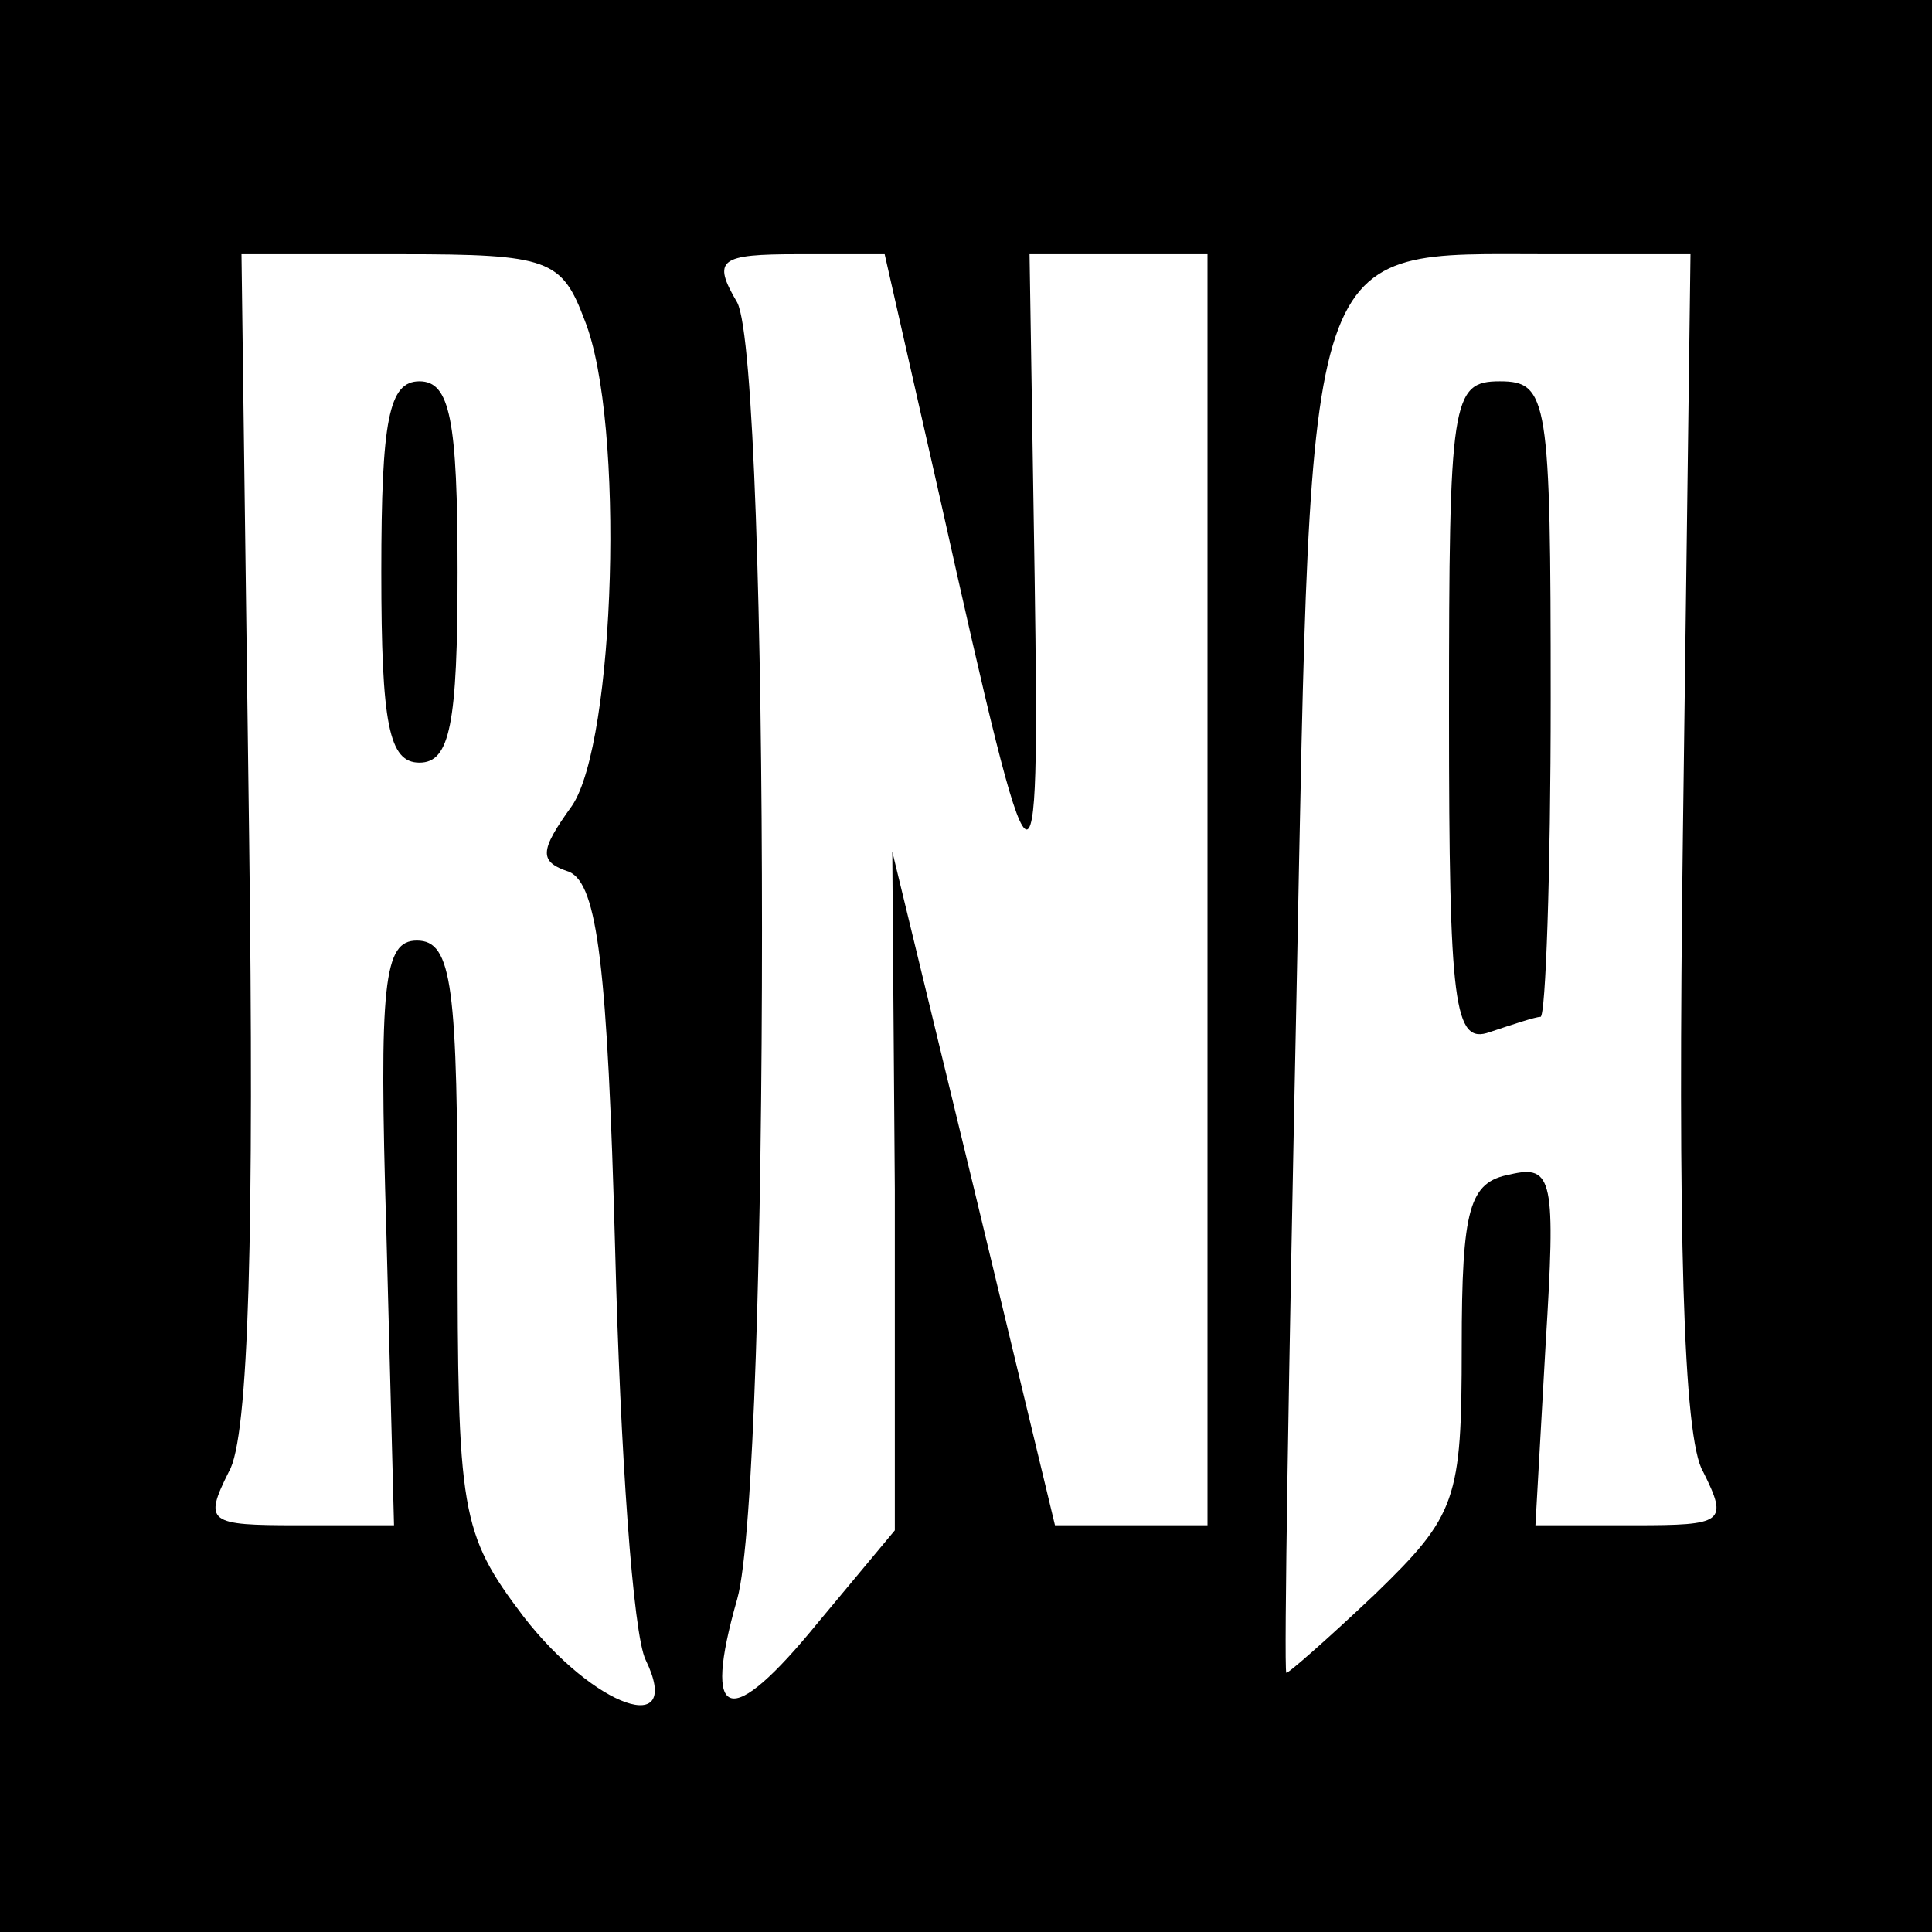<?xml version="1.0" standalone="no"?>
<!DOCTYPE svg PUBLIC "-//W3C//DTD SVG 20010904//EN"
 "http://www.w3.org/TR/2001/REC-SVG-20010904/DTD/svg10.dtd">
<svg version="1.0" xmlns="http://www.w3.org/2000/svg"
 width="76pt" height="76pt" viewBox="0 0 76 76"
 preserveAspectRatio="xMidYMid meet">
<g transform="translate(0,76) scale(0.1,-0.1)"
fill="#000000" stroke="none">
<path d="M0 380 l0 -380 380 0 380 0 0 380 0 380 -380 0 -380 0 0 -380z m230
254 c16 -40 12 -166 -5 -191 -13 -18 -13 -22 -1 -26 11 -5 15 -37 18 -149 2
-79 7 -151 12 -161 15 -31 -20 -19 -48 17 -25 33 -26 41 -26 150 0 98 -2 116
-16 116 -13 0 -15 -16 -12 -115 l3 -115 -38 0 c-35 0 -37 1 -27 21 8 13 10 96
8 250 l-3 229 63 0 c58 0 63 -2 72 -26z m140 -71 c37 -166 39 -168 37 -30 l-2
127 35 0 35 0 0 -250 0 -250 -30 0 -30 0 -32 133 -32 132 1 -133 0 -134 -30
-36 c-35 -43 -46 -40 -32 9 13 46 13 485 0 510 -10 17 -7 19 24 19 l34 0 22
-97z m292 -132 c-2 -154 0 -237 8 -250 10 -20 8 -21 -27 -21 l-39 0 4 71 c4
65 3 71 -14 67 -16 -3 -19 -13 -19 -68 0 -60 -2 -66 -34 -97 -19 -18 -35 -32
-35 -31 -1 2 1 121 4 266 6 303 2 292 99 292 l56 0 -3 -229z"/>
<path d="M150 535 c0 -60 3 -75 15 -75 12 0 15 15 15 75 0 60 -3 75 -15 75
-12 0 -15 -15 -15 -75z"/>
<path d="M570 479 c0 -115 2 -130 16 -125 9 3 18 6 20 6 2 0 4 56 4 125 0 118
-1 125 -20 125 -19 0 -20 -7 -20 -131z"/>
</g>
</svg>

